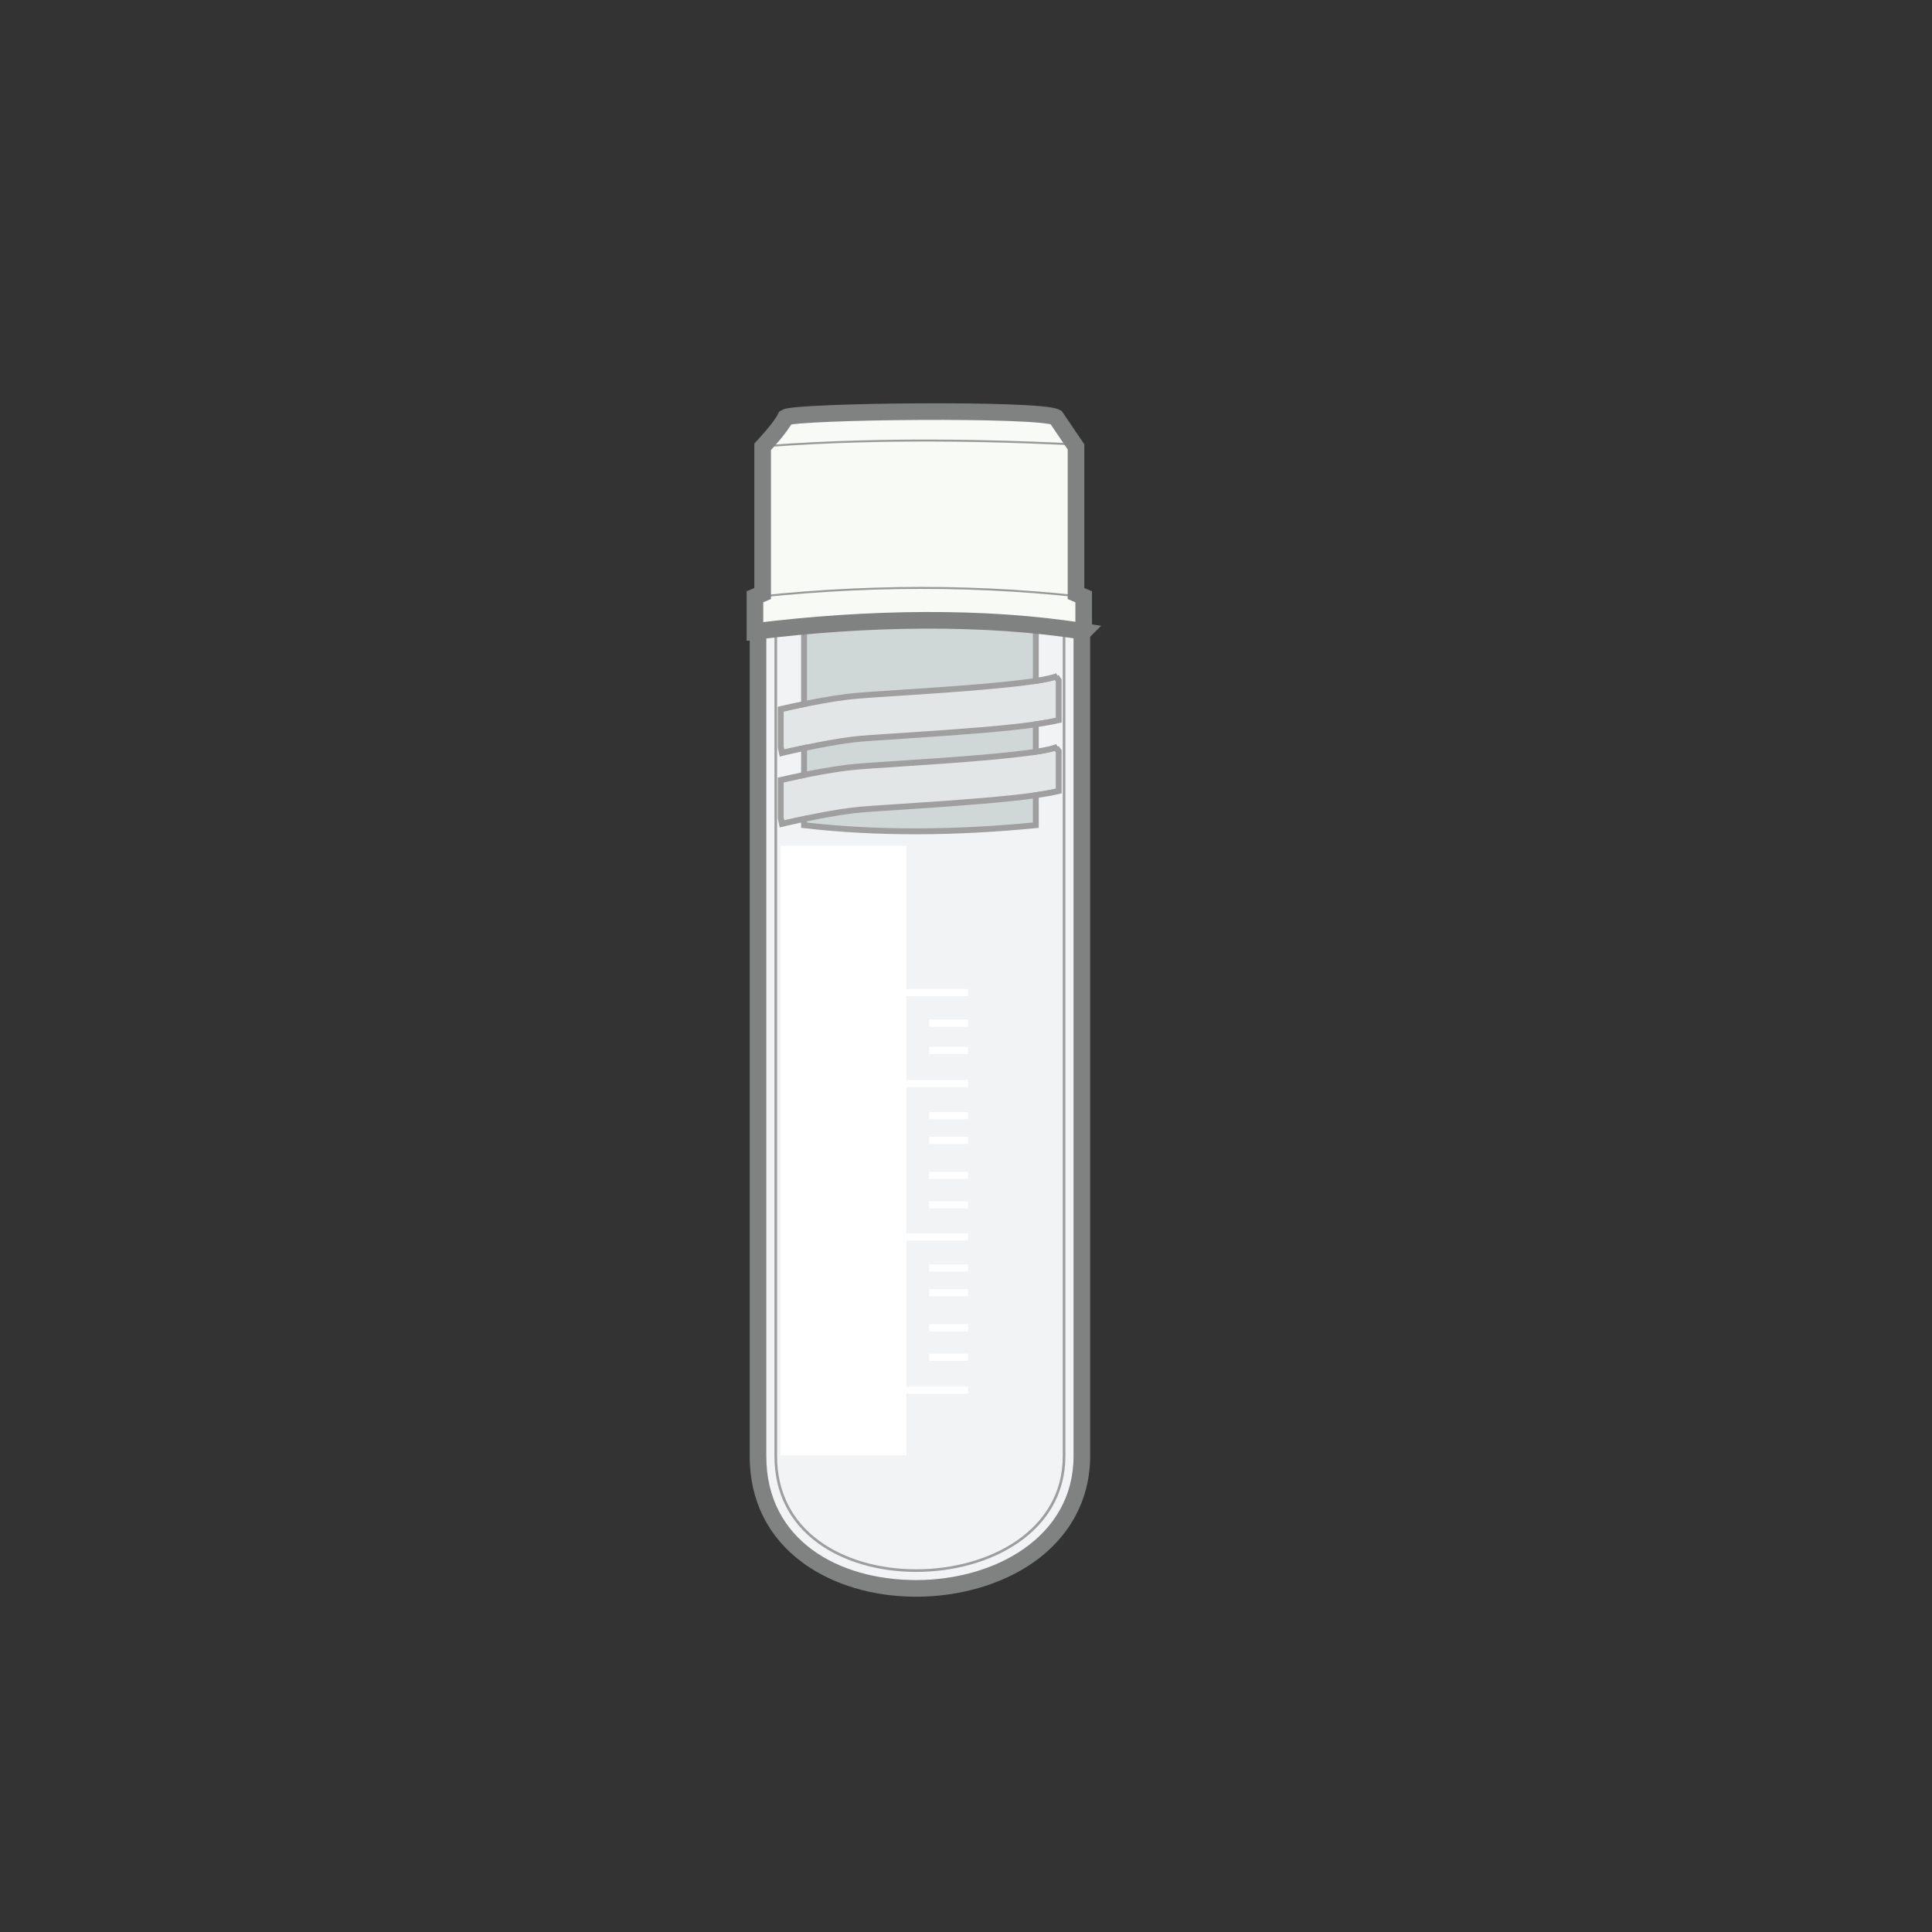 <?xml version='1.0' encoding='utf-8'?>
<ns0:svg xmlns:ns0="http://www.w3.org/2000/svg" version="1.1" viewBox="0 0 500 500">
  <ns0:rect x="0" y="0" width="500" height="500" fill="#333333" stroke="none"/>
  <ns0:defs>
    <ns0:style>
      .cls-1, .cls-2 {
        fill: #cfd7d7;
      }

      .cls-3 {
        fill: #fff;
      }

      .cls-4 {
        stroke: #999a97;
        stroke-width: .51px;
      }

      .cls-4, .cls-5, .cls-6, .cls-7 {
        fill: none;
      }

      .cls-4, .cls-8, .cls-2, .cls-9, .cls-6, .cls-7 {
        stroke-miterlimit: 10;
      }

      .cls-8 {
        fill: #e2e6e6;
      }

      .cls-8, .cls-2, .cls-7 {
        stroke: #9f9f9f;
        stroke-width: 1.52px;
      }

      .cls-10 {
        clip-path: url(#clippath-1);
      }

      .cls-9, .cls-11 {
        fill: #f8faf6;
      }

      .cls-9, .cls-6 {
        stroke: #808181;
        stroke-width: 4.3px;
      }

      .cls-12 {
        isolation: isolate;
      }

      .cls-13 {
        fill: #9e9e9e;
      }

      .cls-14 {
        fill: #f1f3f4;
      }

      .cls-15 {
        mix-blend-mode: overlay;
      }

      .cls-16 {
        clip-path: url(#clippath-2);
      }

      .cls-17 {
        fill: #808181;
      }
    </ns0:style>
    <ns0:clipPath id="clippath-1">
      <ns0:path class="cls-2" d="M208.09,211.94v1.62c19.14,2.21,39.2,2.03,59.98,0v-7.77c2.39-.34,4.33-.7,5.93-1.08v-10.3l-.67-.93c.21-.16.35-.24.35-.24-.91.46-2.92.9-5.61,1.31v-7.11c2.39-.34,4.33-.7,5.93-1.08v-10.3l-.67-.93c.21-.16.35-.24.35-.24-.91.46-2.92.9-5.61,1.31v-16.9l-59.98.15v22.75c-2.46.5-4.57.97-6.04,1.31v9.9l.32,1.46s2.41-.59,5.72-1.29v6.97c-2.46.5-4.57.97-6.04,1.31v9.9l.32,1.46s2.41-.59,5.72-1.29Z" />
    </ns0:clipPath>
    <ns0:clipPath id="clippath-2">
      <ns0:path class="cls-9" d="M280.47,163.42c-25.53-4.07-55.96-3.62-85.09,0v-8.98s1.99-.84,1.99-.84v-37.96s4.64-4.9,5.94-7.61c2.68-1.64,65.84-2.34,69.97-.03,1.96,2.92,5.19,7.65,5.19,7.65v37.96s1.99.84,1.99.84v8.98Z" />
    </ns0:clipPath>
  </ns0:defs>
  
  <ns0:g class="cls-12">
    <ns0:g id="Layer_1">
      <ns0:g>
        <ns0:g>
          <ns0:path class="cls-14" d="M237.13,411.08c-19.73,0-40.96-10.7-40.96-34.2v-217.58l1.66-.39c13.35-3.12,26.89-4.71,40.24-4.71s26.9,1.58,40.25,4.71l1.66.39v217.58c0,22.45-21.56,34.2-42.86,34.2Z" />
          <ns0:path class="cls-17" d="M238.08,156.36c13.25,0,26.5,1.55,39.75,4.65v215.87c0,21-20.52,32.04-40.71,32.04s-38.8-10.35-38.8-32.04v-215.87c13.25-3.1,26.5-4.65,39.75-4.65M238.08,152.06c-13.52,0-27.22,1.6-40.74,4.76l-3.32.78v219.28c0,11.47,4.78,21.02,13.83,27.63,7.7,5.62,18.09,8.72,29.27,8.72s22.22-3.17,30.4-8.93c9.42-6.63,14.61-16.37,14.61-27.42v-219.28l-3.32-.78c-13.51-3.16-27.22-4.76-40.74-4.76h0Z" />
        </ns0:g>
        <ns0:g>
          <ns0:path class="cls-5" d="M208.09,159.46l59.98-.15v16.9c2.69-.41,4.69-.85,5.61-1.31,0,0-.14.07-.35.24l.67.93v-24.74h-71.95v32.2c1.47-.34,3.58-.81,6.04-1.31v-22.75Z" />
          <ns0:path class="cls-5" d="M268.07,205.79v7.77c-20.78,2.03-40.84,2.21-59.98,0v-1.62c-3.31.71-5.67,1.28-5.72,1.29l-.32-1.46v15.23h71.95v-22.29c-1.6.38-3.54.74-5.93,1.08Z" />
          <ns0:path class="cls-5" d="M268.07,194.55c2.69-.41,4.69-.85,5.61-1.31,0,0-.14.07-.35.24l.67.93v-8.05c-1.6.38-3.54.74-5.93,1.08v7.11Z" />
          <ns0:path class="cls-5" d="M208.09,193.59c-3.31.71-5.67,1.28-5.72,1.29l-.32-1.46v8.45c1.47-.34,3.58-.81,6.04-1.31v-6.97Z" />
          <ns0:g>
            <ns0:path class="cls-1" d="M208.09,211.94v1.62c19.14,2.21,39.2,2.03,59.98,0v-7.77c2.39-.34,4.33-.7,5.93-1.08v-10.3l-.67-.93c.21-.16.35-.24.35-.24-.91.46-2.92.9-5.61,1.31v-7.11c2.39-.34,4.33-.7,5.93-1.08v-10.3l-.67-.93c.21-.16.35-.24.35-.24-.91.46-2.92.9-5.61,1.31v-16.9l-59.98.15v22.75c-2.46.5-4.57.97-6.04,1.31v9.9l.32,1.46s2.41-.59,5.72-1.29v6.97c-2.46.5-4.57.97-6.04,1.31v9.9l.32,1.46s2.41-.59,5.72-1.29Z" />
            <ns0:g class="cls-10">
              <ns0:path class="cls-8" d="M202.37,194.89l-2.42-10.86c.44-.11,10.78-2.64,19.37-3.71,2.48-.31,7.47-.63,13.8-1.04,11.87-.77,36.57-2.37,40.55-4.37,0,0-.14.07-.35.24l6.43,8.88c-3.64,2.92-13.53,4.29-45.98,6.39-5.91.38-11.02.71-13.2.99-8.01,1-18.1,3.47-18.21,3.5Z" />
              <ns0:path class="cls-8" d="M202.37,213.23l-2.42-10.86c.44-.11,10.78-2.64,19.37-3.71,2.48-.31,7.47-.63,13.8-1.04,11.87-.77,36.57-2.37,40.55-4.37,0,0-.14.07-.35.24l6.43,8.88c-3.64,2.92-13.53,4.29-45.98,6.39-5.91.38-11.02.71-13.2.99-8.01,1-18.1,3.47-18.21,3.5Z" />
            </ns0:g>
            <ns0:path class="cls-7" d="M208.09,211.94v1.62c19.14,2.21,39.2,2.03,59.98,0v-7.77c2.39-.34,4.33-.7,5.93-1.08v-10.3l-.67-.93c.21-.16.35-.24.35-.24-.91.46-2.92.9-5.61,1.31v-7.11c2.39-.34,4.33-.7,5.93-1.08v-10.3l-.67-.93c.21-.16.35-.24.35-.24-.91.46-2.92.9-5.61,1.31v-16.9l-59.98.15v22.75c-2.46.5-4.57.97-6.04,1.31v9.9l.32,1.46s2.41-.59,5.72-1.29v6.97c-2.46.5-4.57.97-6.04,1.31v9.9l.32,1.46s2.41-.59,5.72-1.29Z" />
          </ns0:g>
        </ns0:g>
        <ns0:path class="cls-13" d="M238.08,157.32c12.35,0,24.69,1.35,36.96,4.06v215.5c0,19.21-19.07,29.25-37.92,29.25-9.69,0-18.6-2.61-25.09-7.35-7.15-5.22-10.92-12.79-10.92-21.9v-215.5c12.27-2.71,24.62-4.06,36.96-4.06M238.08,156.63c-12.36,0-24.85,1.37-37.11,4.08l-.54.12v216.05c0,9.34,3.87,17.1,11.2,22.45,6.61,4.83,15.66,7.48,25.49,7.48,19.18,0,38.6-10.28,38.6-29.94v-216.05l-.54-.12c-12.26-2.71-24.75-4.08-37.11-4.08h0Z" />
        <ns0:g>
          <ns0:path class="cls-11" d="M280.47,163.42c-25.53-4.07-55.96-3.62-85.09,0v-8.98s1.99-.84,1.99-.84v-37.96s4.64-4.9,5.94-7.61c2.68-1.64,65.84-2.34,69.97-.03,1.96,2.92,5.19,7.65,5.19,7.65v37.96s1.99.84,1.99.84v8.98Z" />
          <ns0:g class="cls-16">
            <ns0:path class="cls-4" d="M292.83,115.87c-35.72-2.33-69.38-2.63-99.62,0l2.17-12.05s9.45-1.08,17.98-2.63c8.52-1.55,69.75,2.79,69.75,2.79l9.73,11.9Z" />
            <ns0:path class="cls-4" d="M285.58,155.1c-31.35-4-63.15-3.87-95.32,0" />
          </ns0:g>
          <ns0:path class="cls-6" d="M280.47,163.42c-25.53-4.07-55.96-3.62-85.09,0v-8.98s1.99-.84,1.99-.84v-37.96s4.64-4.9,5.94-7.61c2.68-1.64,65.84-2.34,69.97-.03,1.96,2.92,5.19,7.65,5.19,7.65v37.96s1.99.84,1.99.84v8.98Z" />
        </ns0:g>
        <ns0:g class="cls-15">
          <ns0:polygon class="cls-3" points="234.59 255.95 234.59 218.88 202.04 218.88 202.04 376.63 234.59 376.63 234.59 360.72 250.53 360.72 250.53 358.86 234.59 358.86 234.59 321.04 250.53 321.04 250.53 319.18 234.59 319.18 234.59 281.36 250.53 281.36 250.53 279.5 234.59 279.5 234.59 257.81 250.53 257.81 250.53 255.95 234.59 255.95" />
          <ns0:rect class="cls-3" x="240.46" y="350.33" width="10.07" height="1.86" />
          <ns0:rect class="cls-3" x="240.46" y="342.7" width="10.07" height="1.86" />
          <ns0:rect class="cls-3" x="240.46" y="333.63" width="10.07" height="1.86" />
          <ns0:rect class="cls-3" x="240.46" y="327.24" width="10.07" height="1.86" />
          <ns0:rect class="cls-3" x="240.46" y="310.89" width="10.07" height="1.86" />
          <ns0:rect class="cls-3" x="240.46" y="303.26" width="10.07" height="1.86" />
          <ns0:rect class="cls-3" x="240.46" y="294.19" width="10.07" height="1.86" />
          <ns0:rect class="cls-3" x="240.46" y="287.8" width="10.07" height="1.86" />
          <ns0:rect class="cls-3" x="240.46" y="270.9" width="10.07" height="1.86" />
          <ns0:rect class="cls-3" x="240.46" y="263.85" width="10.07" height="1.86" />
        </ns0:g>
      </ns0:g>
    </ns0:g>
  </ns0:g>
  </ns0:svg>